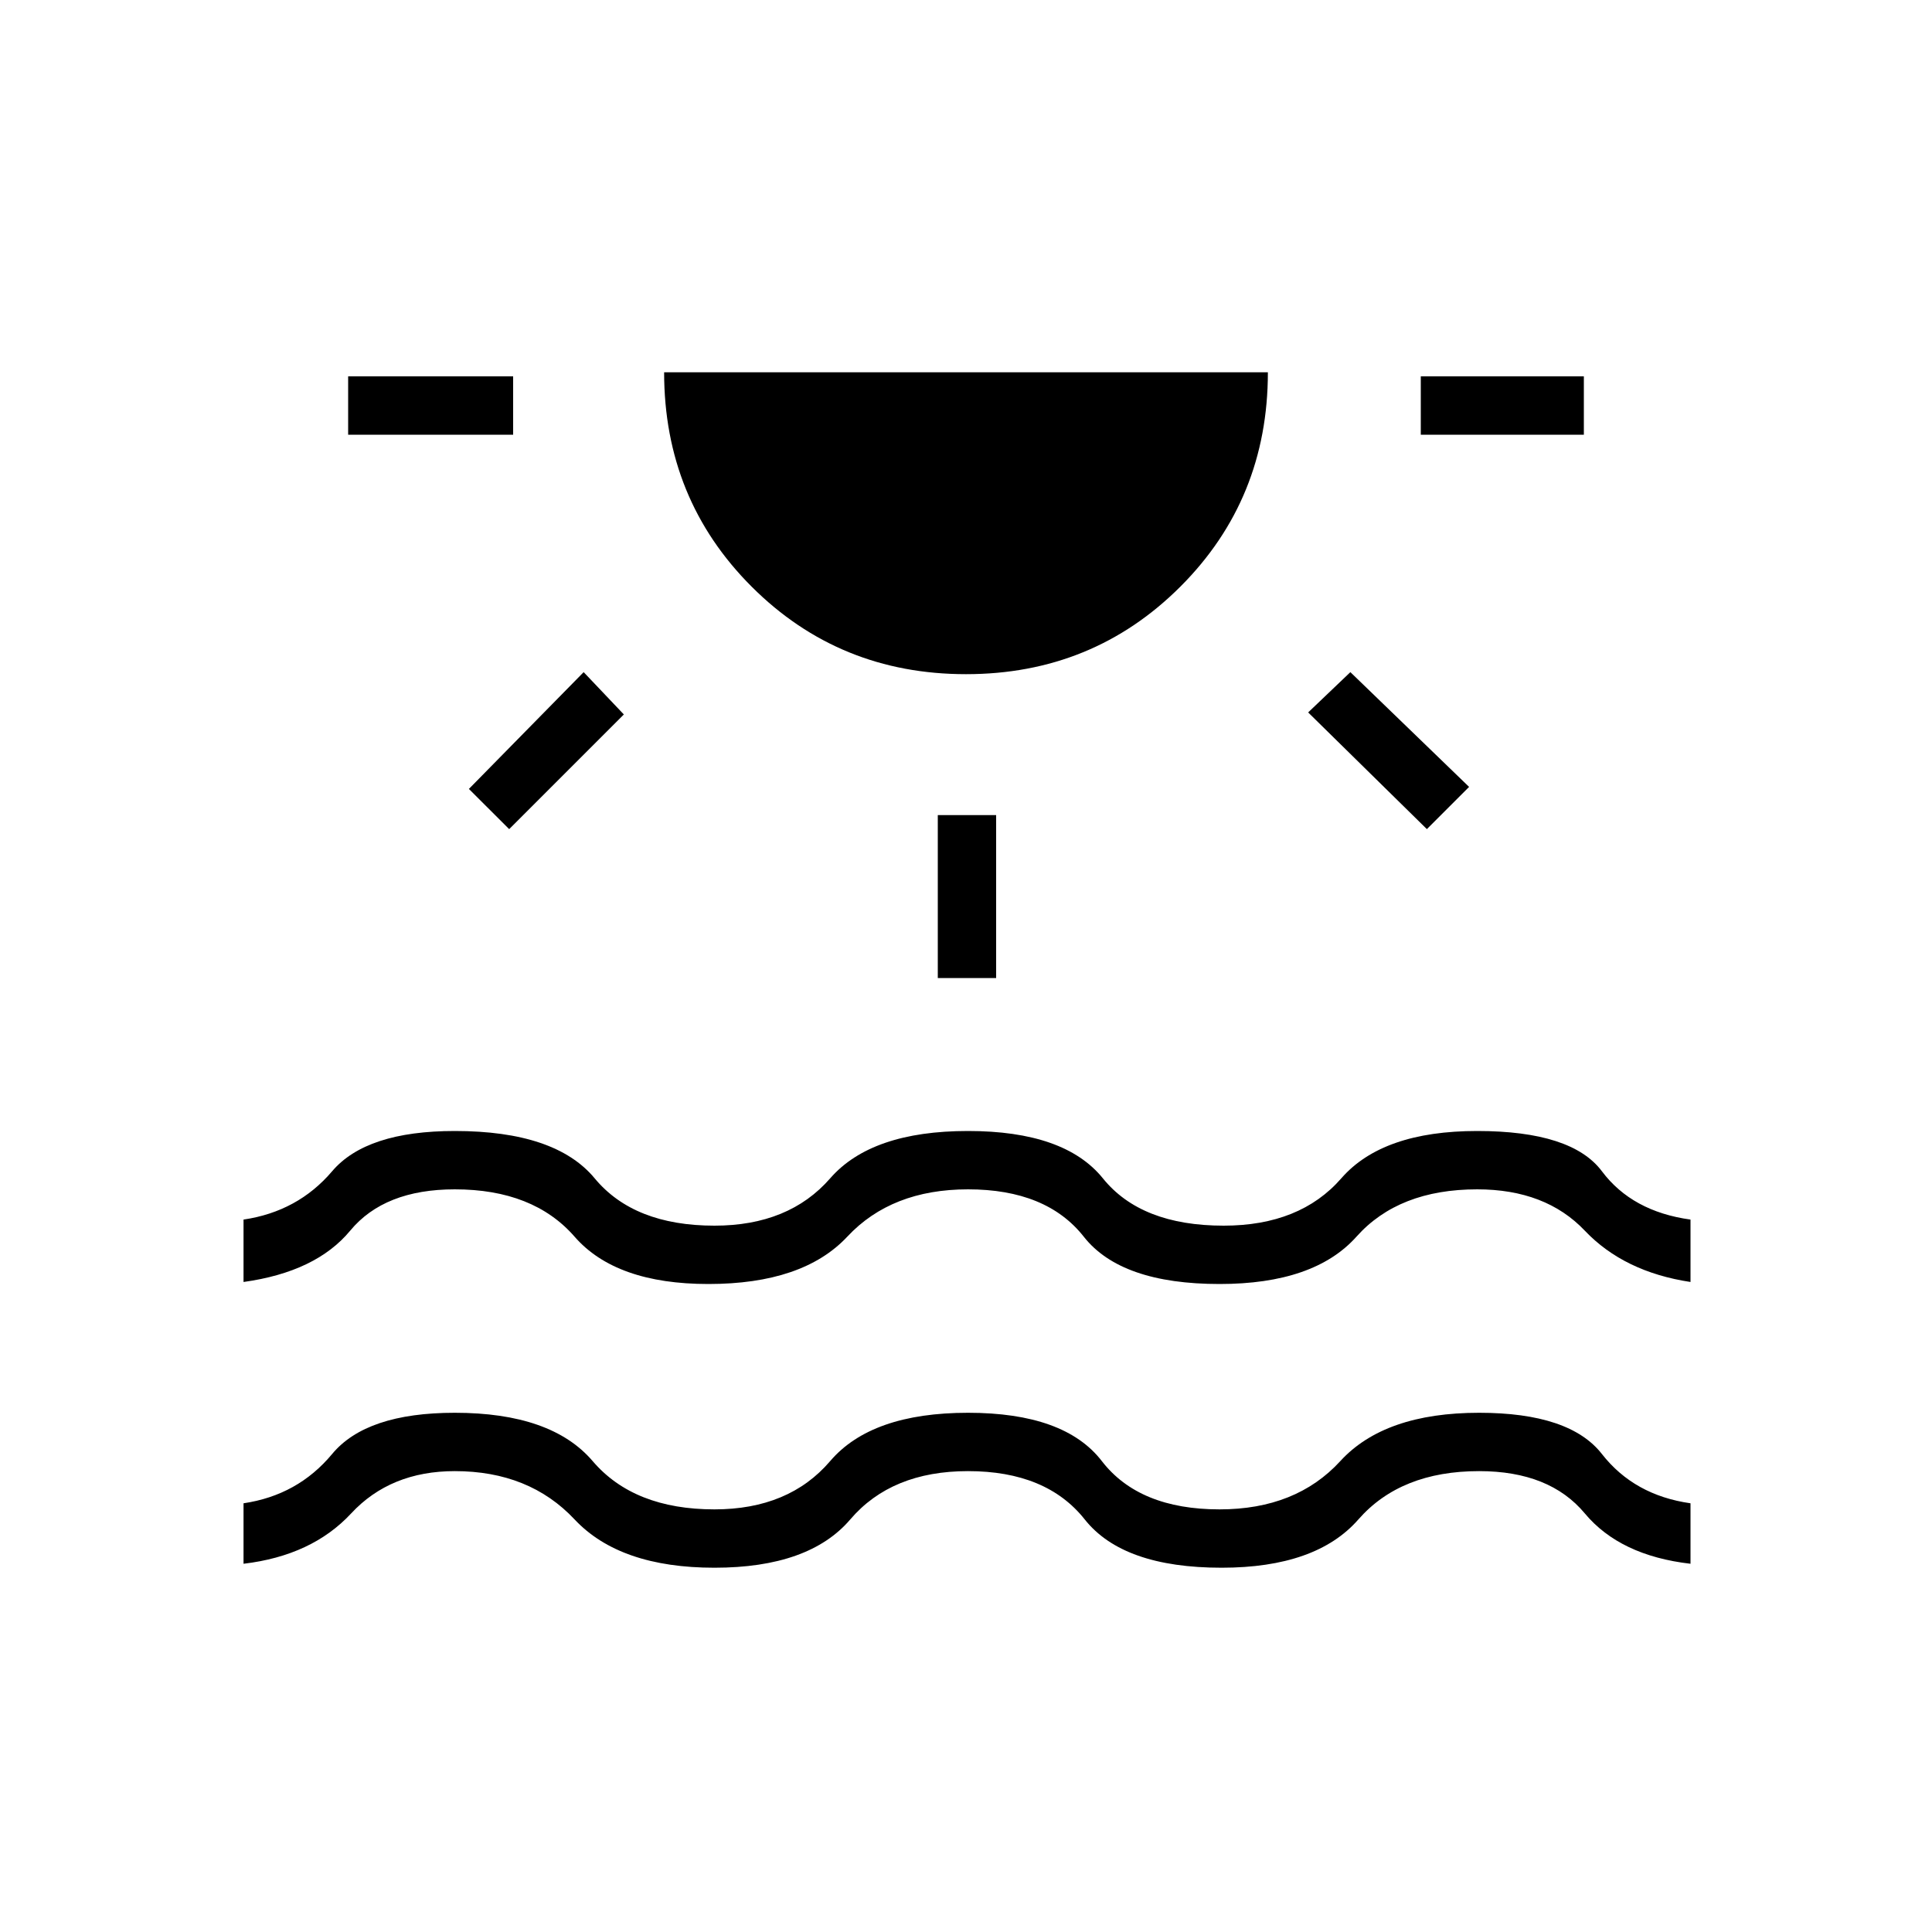<svg xmlns="http://www.w3.org/2000/svg" height="20" width="20"><path d="M3.604 4.5v-.604h1.708V4.5Zm1.667 4.083-.417-.416 1.188-1.209.416.438ZM10 6.979q-1.312 0-2.219-.906-.906-.906-.906-2.219h6.25q0 1.313-.906 2.219-.907.906-2.219.906Zm-.292 3.146V8.438h.604v1.687Zm5.063-1.542-1.229-1.208.437-.417 1.229 1.188ZM14.708 4.5v-.604h1.688V4.5ZM2.521 16.188v-.626q.562-.083.917-.51.354-.427 1.27-.427 1 0 1.427.5.427.5 1.261.5.771 0 1.198-.5.427-.5 1.427-.5t1.385.5q.386.5 1.219.5.792 0 1.25-.5.458-.5 1.437-.5.938 0 1.271.427.334.427.917.51v.626q-.729-.084-1.094-.521-.364-.438-1.094-.438-.812 0-1.25.5-.437.5-1.416.5-1.021 0-1.417-.5-.396-.5-1.208-.5-.792 0-1.219.5-.427.5-1.406.5-.979 0-1.448-.5t-1.24-.5q-.666 0-1.073.438-.406.437-1.114.521Zm0-2.917v-.646q.562-.083.917-.5.354-.417 1.27-.417 1.042 0 1.448.49.406.49 1.24.49.771 0 1.198-.49.427-.49 1.427-.49t1.396.49q.395.49 1.25.49.791 0 1.218-.49.427-.49 1.407-.49.979 0 1.291.417.313.417.917.5v.646q-.688-.104-1.094-.531-.406-.428-1.114-.428-.813 0-1.25.49-.438.49-1.417.49-1.021 0-1.406-.49-.386-.49-1.198-.49-.792 0-1.25.49-.459.49-1.438.49-.958 0-1.385-.49-.427-.49-1.24-.49-.729 0-1.083.428-.354.427-1.104.531Z"/></svg>
